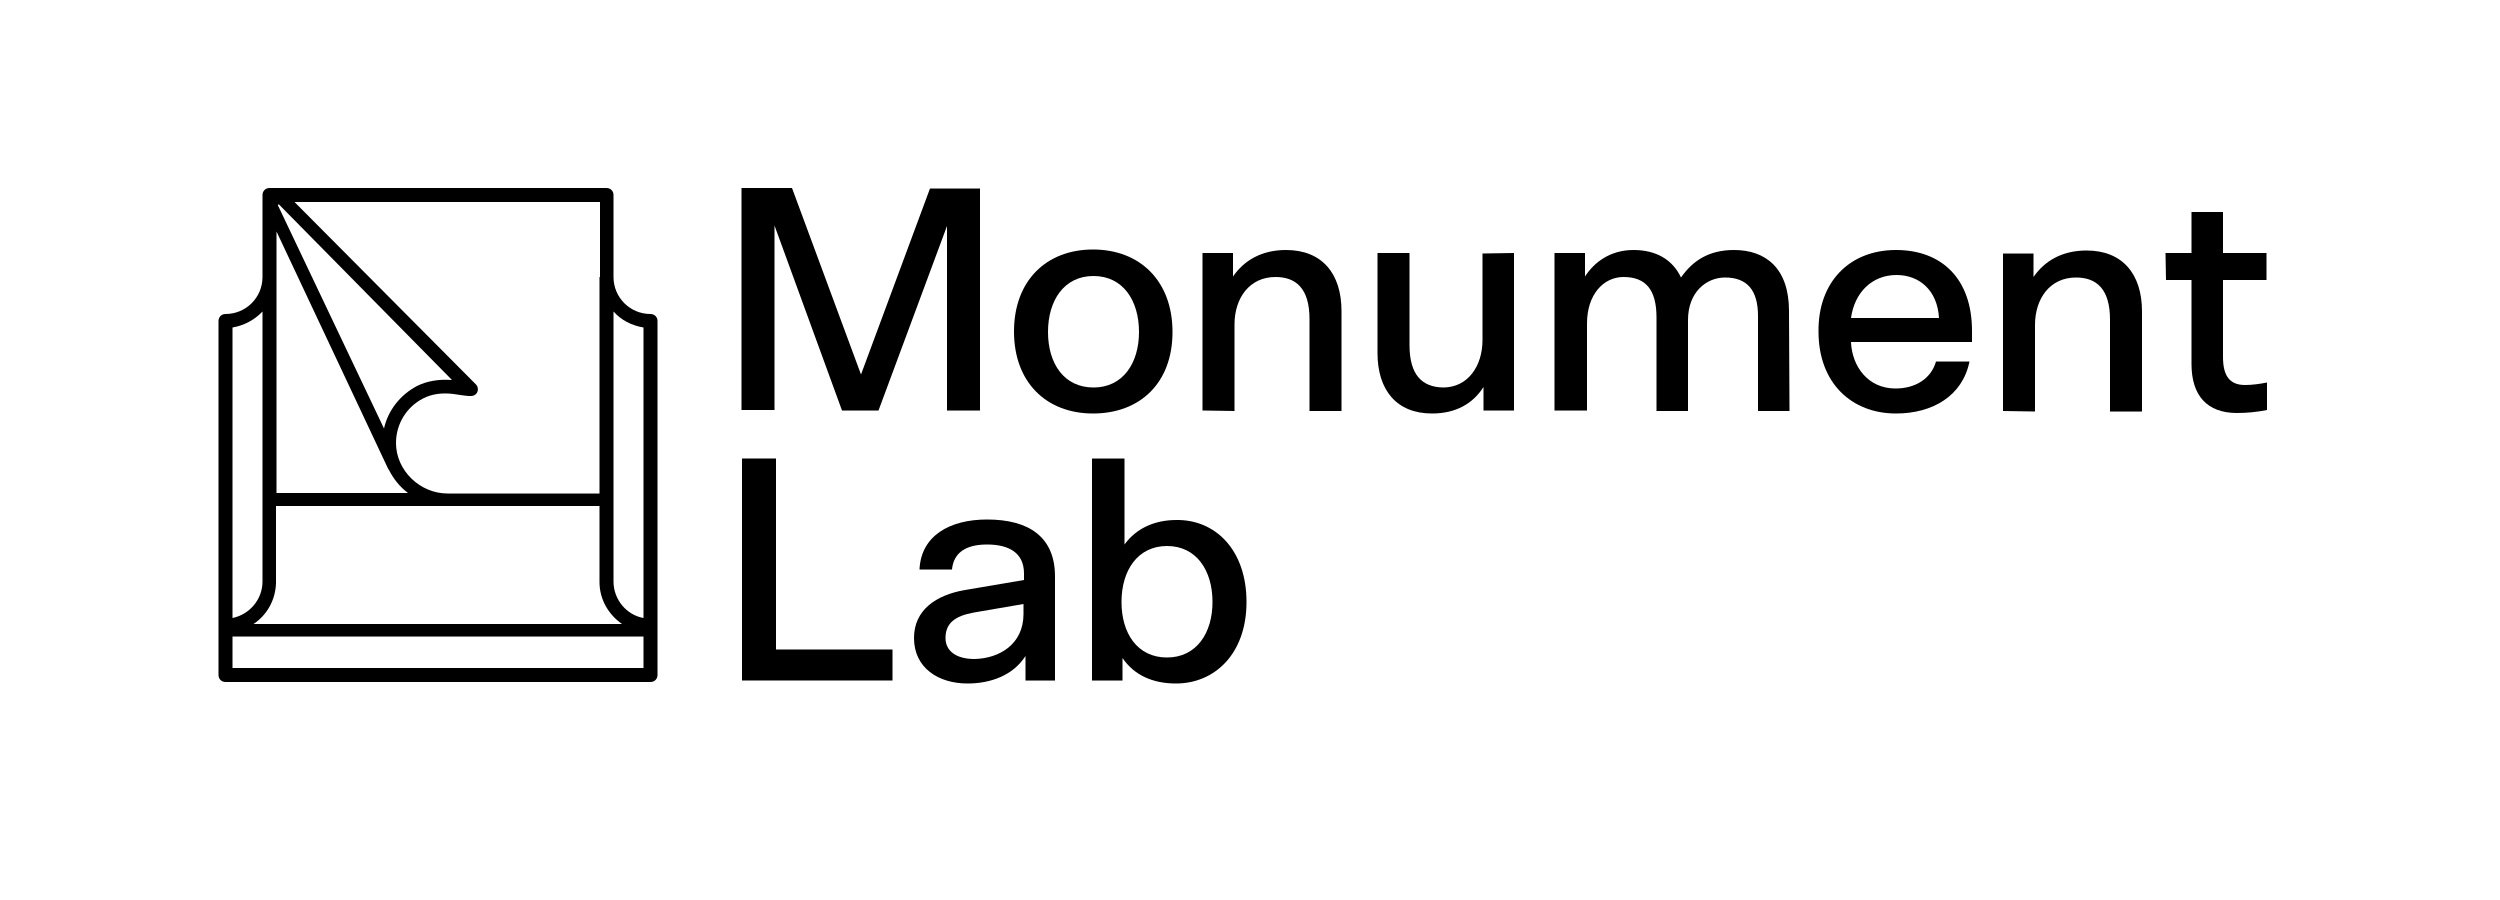 <?xml version="1.0" encoding="utf-8"?>
<!-- Generator: Adobe Illustrator 22.1.0, SVG Export Plug-In . SVG Version: 6.00 Build 0)  -->
<svg version="1.1" id="Layer_1" xmlns="http://www.w3.org/2000/svg" xmlns:xlink="http://www.w3.org/1999/xlink" x="0px" y="0px"
	 viewBox="0 0 500 180" style="enable-background:new 0 0 500 180;" xml:space="preserve">
<style type="text/css">
	.st0{fill:#FFFFFF;}
</style>
<g id="XMLID_385_">
	<g id="XMLID_384_">
		<path id="XMLID_483_" d="M154.9,45.1l0,36.9l-6.6,0l0-44.4l10.1,0l13.8,37.3l13.8-37.2l10,0l0,44.4l-6.6,0l0-36.9l-13.7,36.9
			l-7.3,0L154.9,45.1z"/>
		<path id="XMLID_485_" d="M202.8,66.3c0-10.2,6.5-16.4,15.8-16.4c9.4,0,15.9,6.3,15.9,16.5c0,10.2-6.5,16.3-15.9,16.3
			C209.3,82.7,202.8,76.5,202.8,66.3z M227.8,66.4c0-6.3-3.2-11.2-9.1-11.2c-5.9,0-9.1,4.9-9.1,11.2c0,6.3,3.2,11.1,9.1,11.1
			C224.6,77.5,227.8,72.6,227.8,66.4z"/>
		<path id="XMLID_488_" d="M240.5,82.1l0-31.5l6.1,0l0,4.7c2.2-3.2,5.7-5.3,10.6-5.3c7.2,0,11.1,4.7,11.1,12.2l0,20l-6.4,0l0-18.4
			c0-6.1-2.7-8.4-6.8-8.4c-5.2,0-8.2,4.2-8.2,9.5l0,17.3L240.5,82.1z"/>
		<path id="XMLID_490_" d="M302.8,50.6l0,31.5l-6.1,0l0-4.7c-2.1,3.3-5.5,5.3-10.3,5.3c-7.1,0-10.9-4.7-10.9-12.1l0-20l6.4,0l0,18.4
			c0,6.1,2.6,8.4,6.7,8.5c5,0,7.9-4.3,7.9-9.5l0-17.3L302.8,50.6z"/>
		<path id="XMLID_492_" d="M357.9,82.2l-6.3,0l0-19c0-5.2-2.2-7.7-6.6-7.7c-3.7,0-7.4,2.9-7.4,8.5l0,18.2l-6.3,0l0-18.7
			c0-5.5-2.1-8.1-6.6-8.1c-4,0-7.3,3.5-7.3,9.3l0,17.4l-6.5,0l0-31.5l6.1,0l0,4.7c1.8-2.8,5-5.3,9.7-5.3c4.5,0,7.8,1.9,9.5,5.5
			c2.3-3.3,5.5-5.5,10.6-5.5c6.3,0,11,3.6,11,12.2L357.9,82.2z"/>
		<path id="XMLID_494_" d="M379.2,50c9.1,0,15.2,5.7,15.2,16.2l0,2.2l-24.2,0c0.2,4.9,3.4,9.3,8.9,9.3c3.9,0,7.1-1.9,8.1-5.4l6.7,0
			c-1.4,6.9-7.4,10.4-14.7,10.4c-8.8,0-15.5-6-15.5-16.4C363.6,56.4,369.9,50,379.2,50z M387.8,63.6c-0.3-5.4-3.8-8.6-8.5-8.6
			c-4.9,0-8.4,3.5-9.1,8.6L387.8,63.6z"/>
		<path id="XMLID_497_" d="M400.6,82.2l0-31.5l6.1,0l0,4.7c2.2-3.2,5.7-5.3,10.6-5.3c7.2,0,11.1,4.7,11.1,12.2l0,20l-6.4,0l0-18.4
			c0-6.1-2.7-8.4-6.8-8.4c-5.2,0-8.2,4.2-8.2,9.5l0,17.3L400.6,82.2z"/>
		<path id="XMLID_499_" d="M433.1,50.6l5.2,0l0-8.2l6.3,0l0,8.2l8.7,0l0,5.4l-8.7,0l0,15.4c0,3.6,1.2,5.6,4.4,5.6
			c1.4,0,2.9-0.2,4.4-0.5l0,5.5c-1.9,0.4-4.1,0.6-6,0.6c-6,0-9.1-3.5-9.1-9.8l0-16.8l-5.1,0L433.1,50.6z"/>
		<path id="XMLID_501_" d="M148.4,91.7l6.8,0l0,38.2l23.3,0l0,6.2l-30.1,0L148.4,91.7z"/>
		<path id="XMLID_503_" d="M205.1,136.1l0-4.9c-2.5,3.9-7,5.5-11.6,5.5c-5.8,0-10.7-3.1-10.7-9.1c0-5.6,4.4-8.6,10.2-9.6l11.8-2
			l0-1.3c0-4.2-3.1-5.8-7.4-5.8s-6.7,1.7-7,5l-6.5,0c0.3-6.8,6.1-10,13.5-10c8.4,0,13.6,3.5,13.6,11.4l0,20.8L205.1,136.1z
			 M204.7,122.8l0-2l-9.9,1.7c-3.9,0.7-5.7,2.2-5.7,5.1c0,2.5,2,4.2,5.8,4.2C199.8,131.7,204.7,128.9,204.7,122.8z"/>
		<path id="XMLID_506_" d="M249.3,120.4c0,10.4-6.4,16.3-14.1,16.3c-4.7,0-8.4-1.7-10.7-5.1l0,4.5l-6.1,0l0-44.4l6.5,0l0,17.2
			c2.4-3.3,6.1-4.9,10.4-4.9C243,103.9,249.3,109.9,249.3,120.4z M224.3,120.4c0,6.3,3.2,11.1,9.1,11.1c5.9,0,9.1-4.9,9.1-11.1
			c0-6.3-3.2-11.2-9.1-11.2C227.6,109.2,224.3,114,224.3,120.4z"/>
	</g>
	<path id="XMLID_382_" d="M131.5,125.1V64.2c0-0.8-0.6-1.4-1.4-1.4c-4.1,0-7.4-3.3-7.4-7.4c0,0,0,0,0,0V39c0-0.8-0.6-1.4-1.4-1.4
		H53.9c-0.8,0-1.4,0.6-1.4,1.4v16.2c0,0.1,0,0.1,0,0.2c0,4.1-3.3,7.4-7.4,7.4c-0.8,0-1.4,0.6-1.4,1.4V135c0,0.8,0.6,1.4,1.4,1.4h0
		h85h0c0.8,0,1.4-0.6,1.4-1.4L131.5,125.1C131.5,125.1,131.5,125.1,131.5,125.1z M90.4,76c-2.6-0.2-5,0.2-7,1.2
		c-3.4,1.8-5.8,4.9-6.6,8.5L55.6,41.1c-0.1-0.1,0.1-0.3,0.2-0.2L90.4,76z M77.6,93.7c0.1,0.1,0.1,0.2,0.2,0.3
		c0.9,1.8,2.2,3.4,3.8,4.6H55.3V55.4l0-9.1L77.6,93.7z M55.2,116.6c0-0.1,0-0.2,0-0.3v-15.1h64.7v15.1c0,0,0,0.1,0,0.1
		c0,3.5,1.8,6.5,4.5,8.4H50.7C53.4,123,55.1,120,55.2,116.6z M128.7,65.5v58.1c-3.4-0.6-6-3.7-6-7.3c0,0,0,0,0-0.1V99.9V62.3
		C124.2,64,126.3,65.1,128.7,65.5z M119.9,55.4v43.3H89.5c0,0,0,0,0,0c-5.5,0-10.3-4.6-10.3-10.1c0-3.8,2.1-7.2,5.4-8.9
		c1.7-0.9,3.8-1.2,6.1-0.9c0.7,0.1,2.6,0.4,3.1,0.4c0.1,0,0.2,0,0.4,0c0.3,0,0.7-0.1,1-0.4c0.5-0.5,0.5-1.4,0-1.9L58.9,40.4h61.1
		V55.4z M52.5,62.3v37.6v16.2c0,0.1,0,0.1,0,0.2c0,3.6-2.6,6.6-6,7.3V65.5C48.8,65.1,50.9,64,52.5,62.3z M46.5,133.6v-6.3h82.2v6.3
		H46.5z"/>
</g>
</svg>
